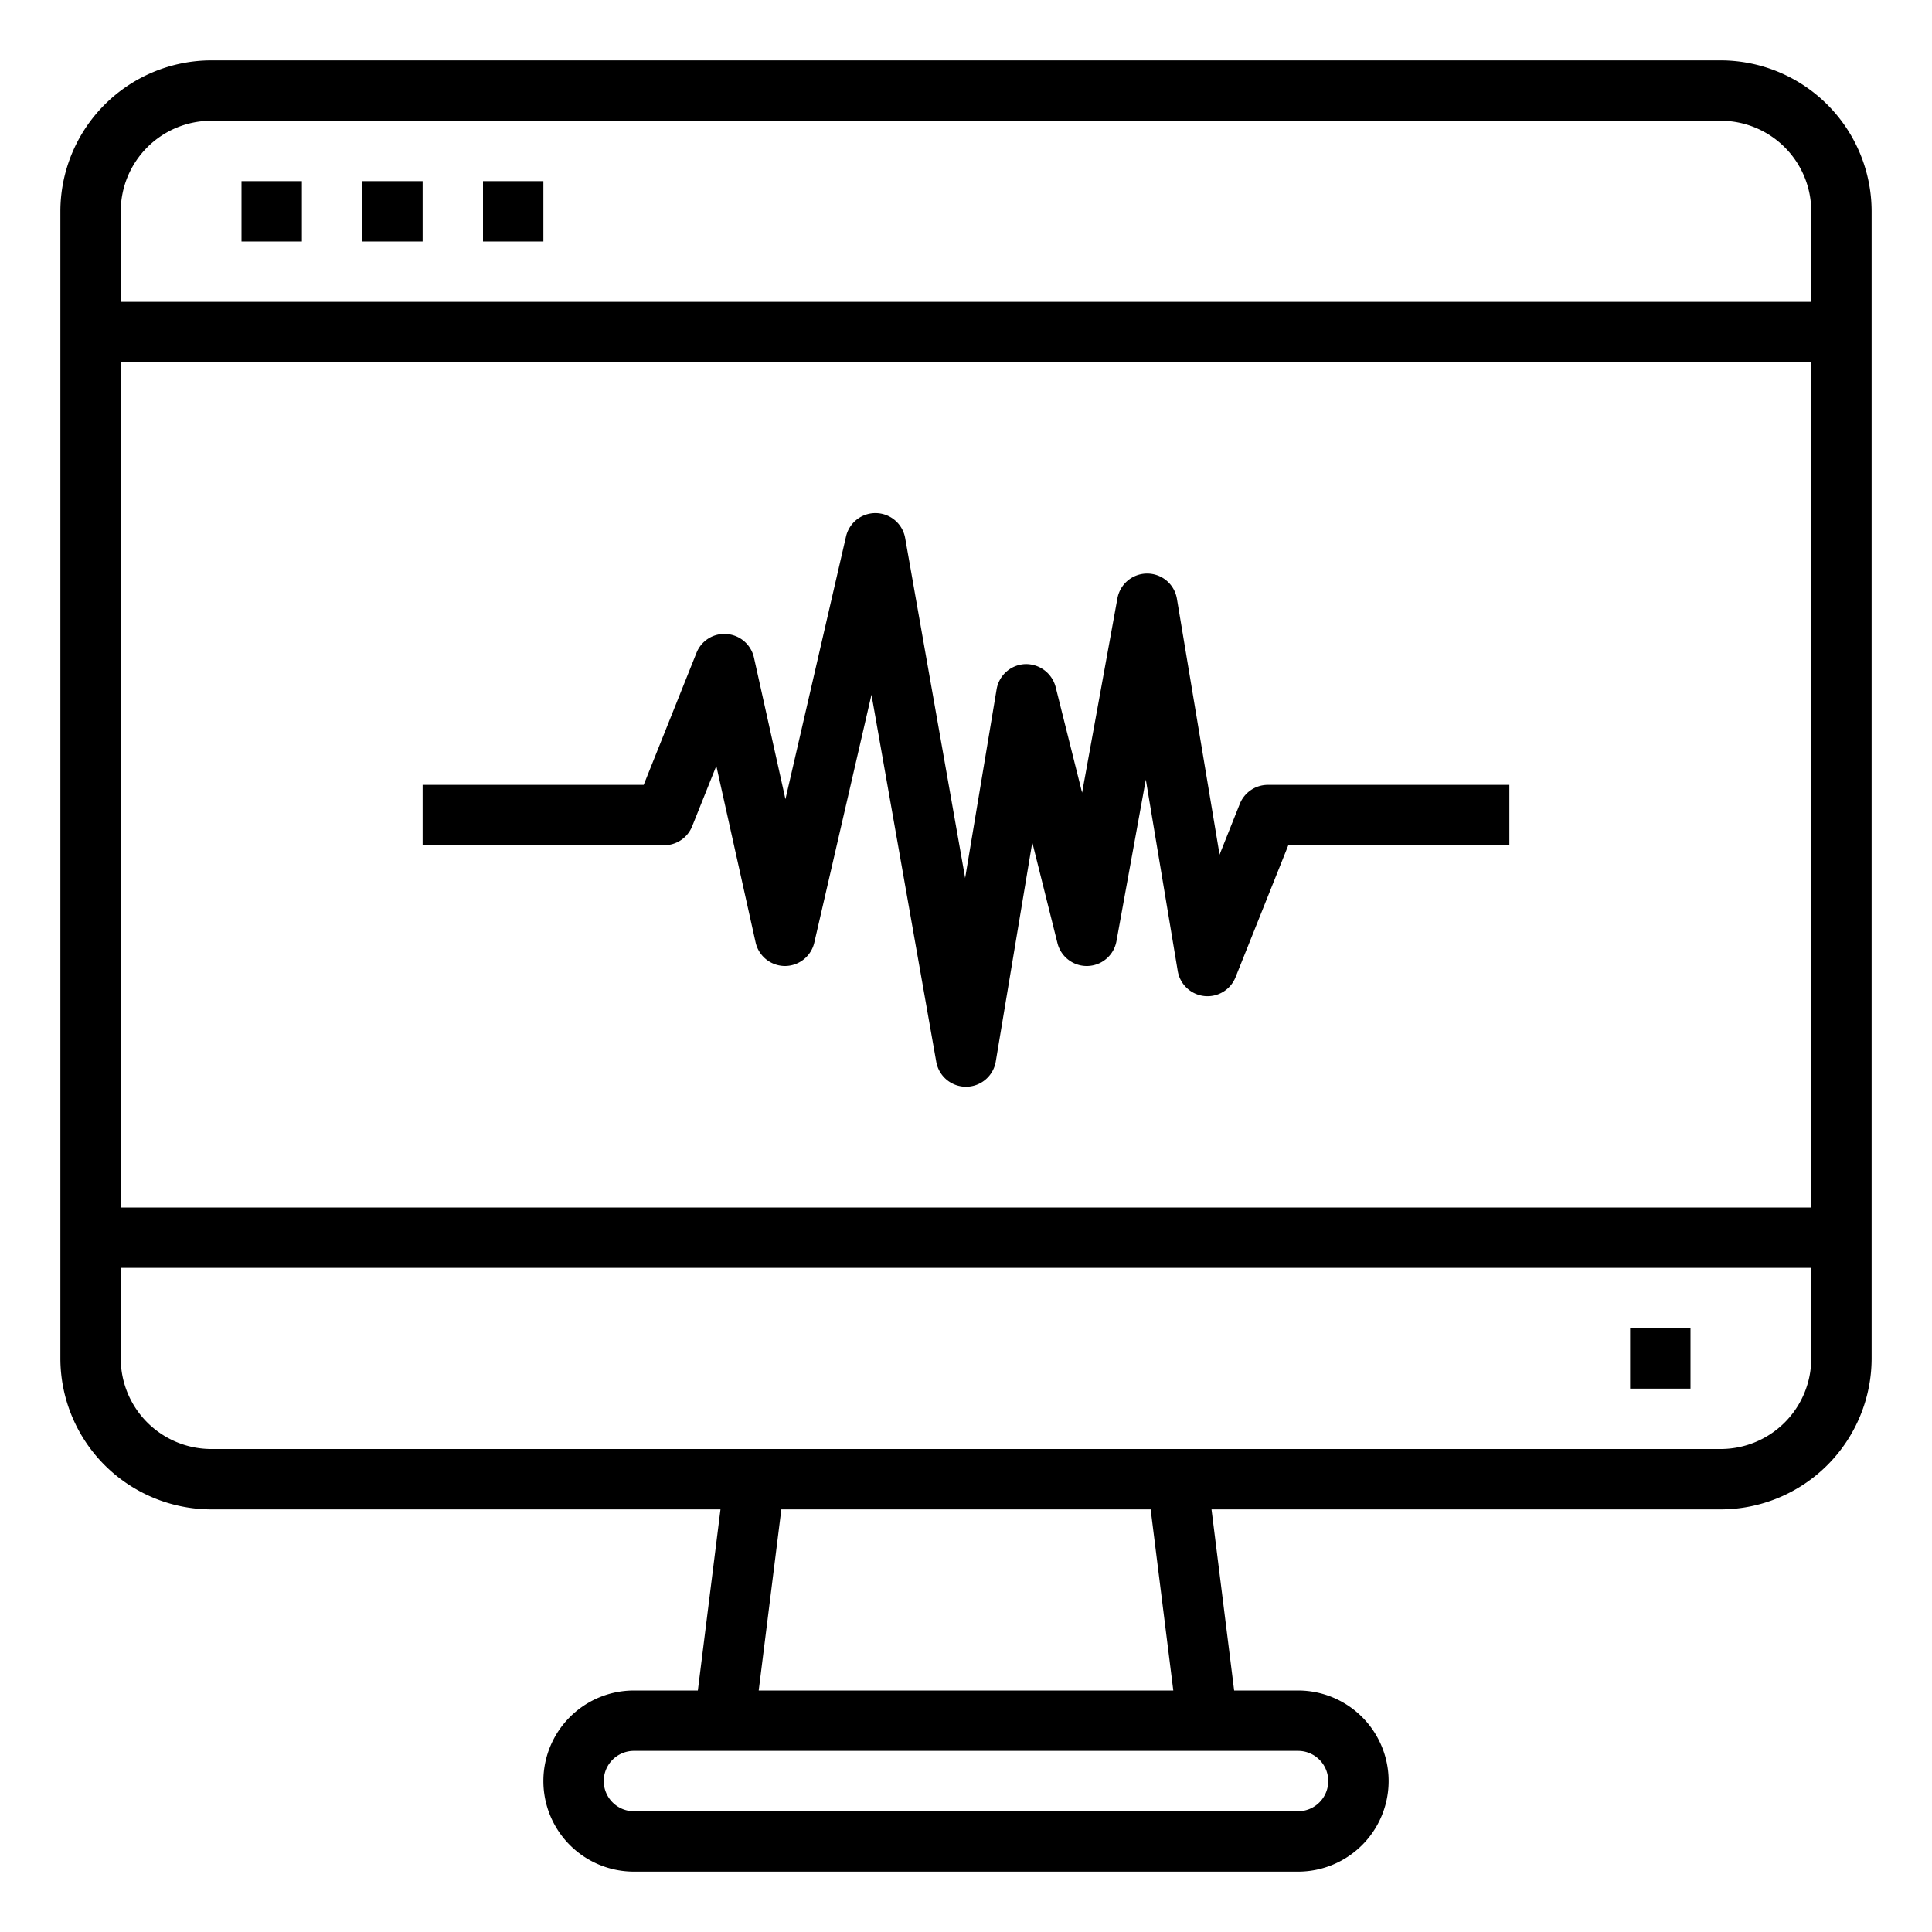<svg xmlns="http://www.w3.org/2000/svg" viewBox="0 0 64 64" x="0px" y="0px"><g data-name="Voice Recognition"><path d="M22,28a1,1,0,0,0,.929-.628l.8-2,1.3,5.84A1,1,0,0,0,26,32h0a1,1,0,0,0,.975-.775l1.894-8.211,2.146,12.16A1,1,0,0,0,32,36h.005a1,1,0,0,0,.981-.835l1.21-7.258.834,3.336a1,1,0,0,0,1.954-.064l.973-5.353,1.057,6.339a1,1,0,0,0,1.915.207L42.677,28H50V26H42a1,1,0,0,0-.929.628L40.4,28.311l-1.413-8.476A1,1,0,0,0,38.007,19H38a1,1,0,0,0-.984.821l-1.17,6.438-.876-3.5A1.014,1.014,0,0,0,33.96,22a1,1,0,0,0-.946.834l-1.042,6.251-1.987-11.26a1,1,0,0,0-1.96-.051l-2.006,8.7-1.043-4.69a1,1,0,0,0-.895-.78.99.99,0,0,0-1.01.625L21.323,26H14v2Z"></path><path d="M57,2H7A5.006,5.006,0,0,0,2,7V45a5.006,5.006,0,0,0,5,5H23.867l-.75,6H21a3,3,0,0,0,0,6H43a3,3,0,0,0,0-6H40.883l-.75-6H57a5.006,5.006,0,0,0,5-5V7A5.006,5.006,0,0,0,57,2ZM7,4H57a3,3,0,0,1,3,3v3H4V7A3,3,0,0,1,7,4Zm53,8V40H4V12ZM44,59a1,1,0,0,1-1,1H21a1,1,0,0,1,0-2H43A1,1,0,0,1,44,59Zm-5.133-3H25.133l.75-6H38.117ZM57,48H7a3,3,0,0,1-3-3V42H60v3A3,3,0,0,1,57,48Z"></path><rect x="54" y="44" width="2" height="2"></rect><rect x="8" y="6" width="2" height="2"></rect><rect x="12" y="6" width="2" height="2"></rect><rect x="16" y="6" width="2" height="2"></rect></g></svg>